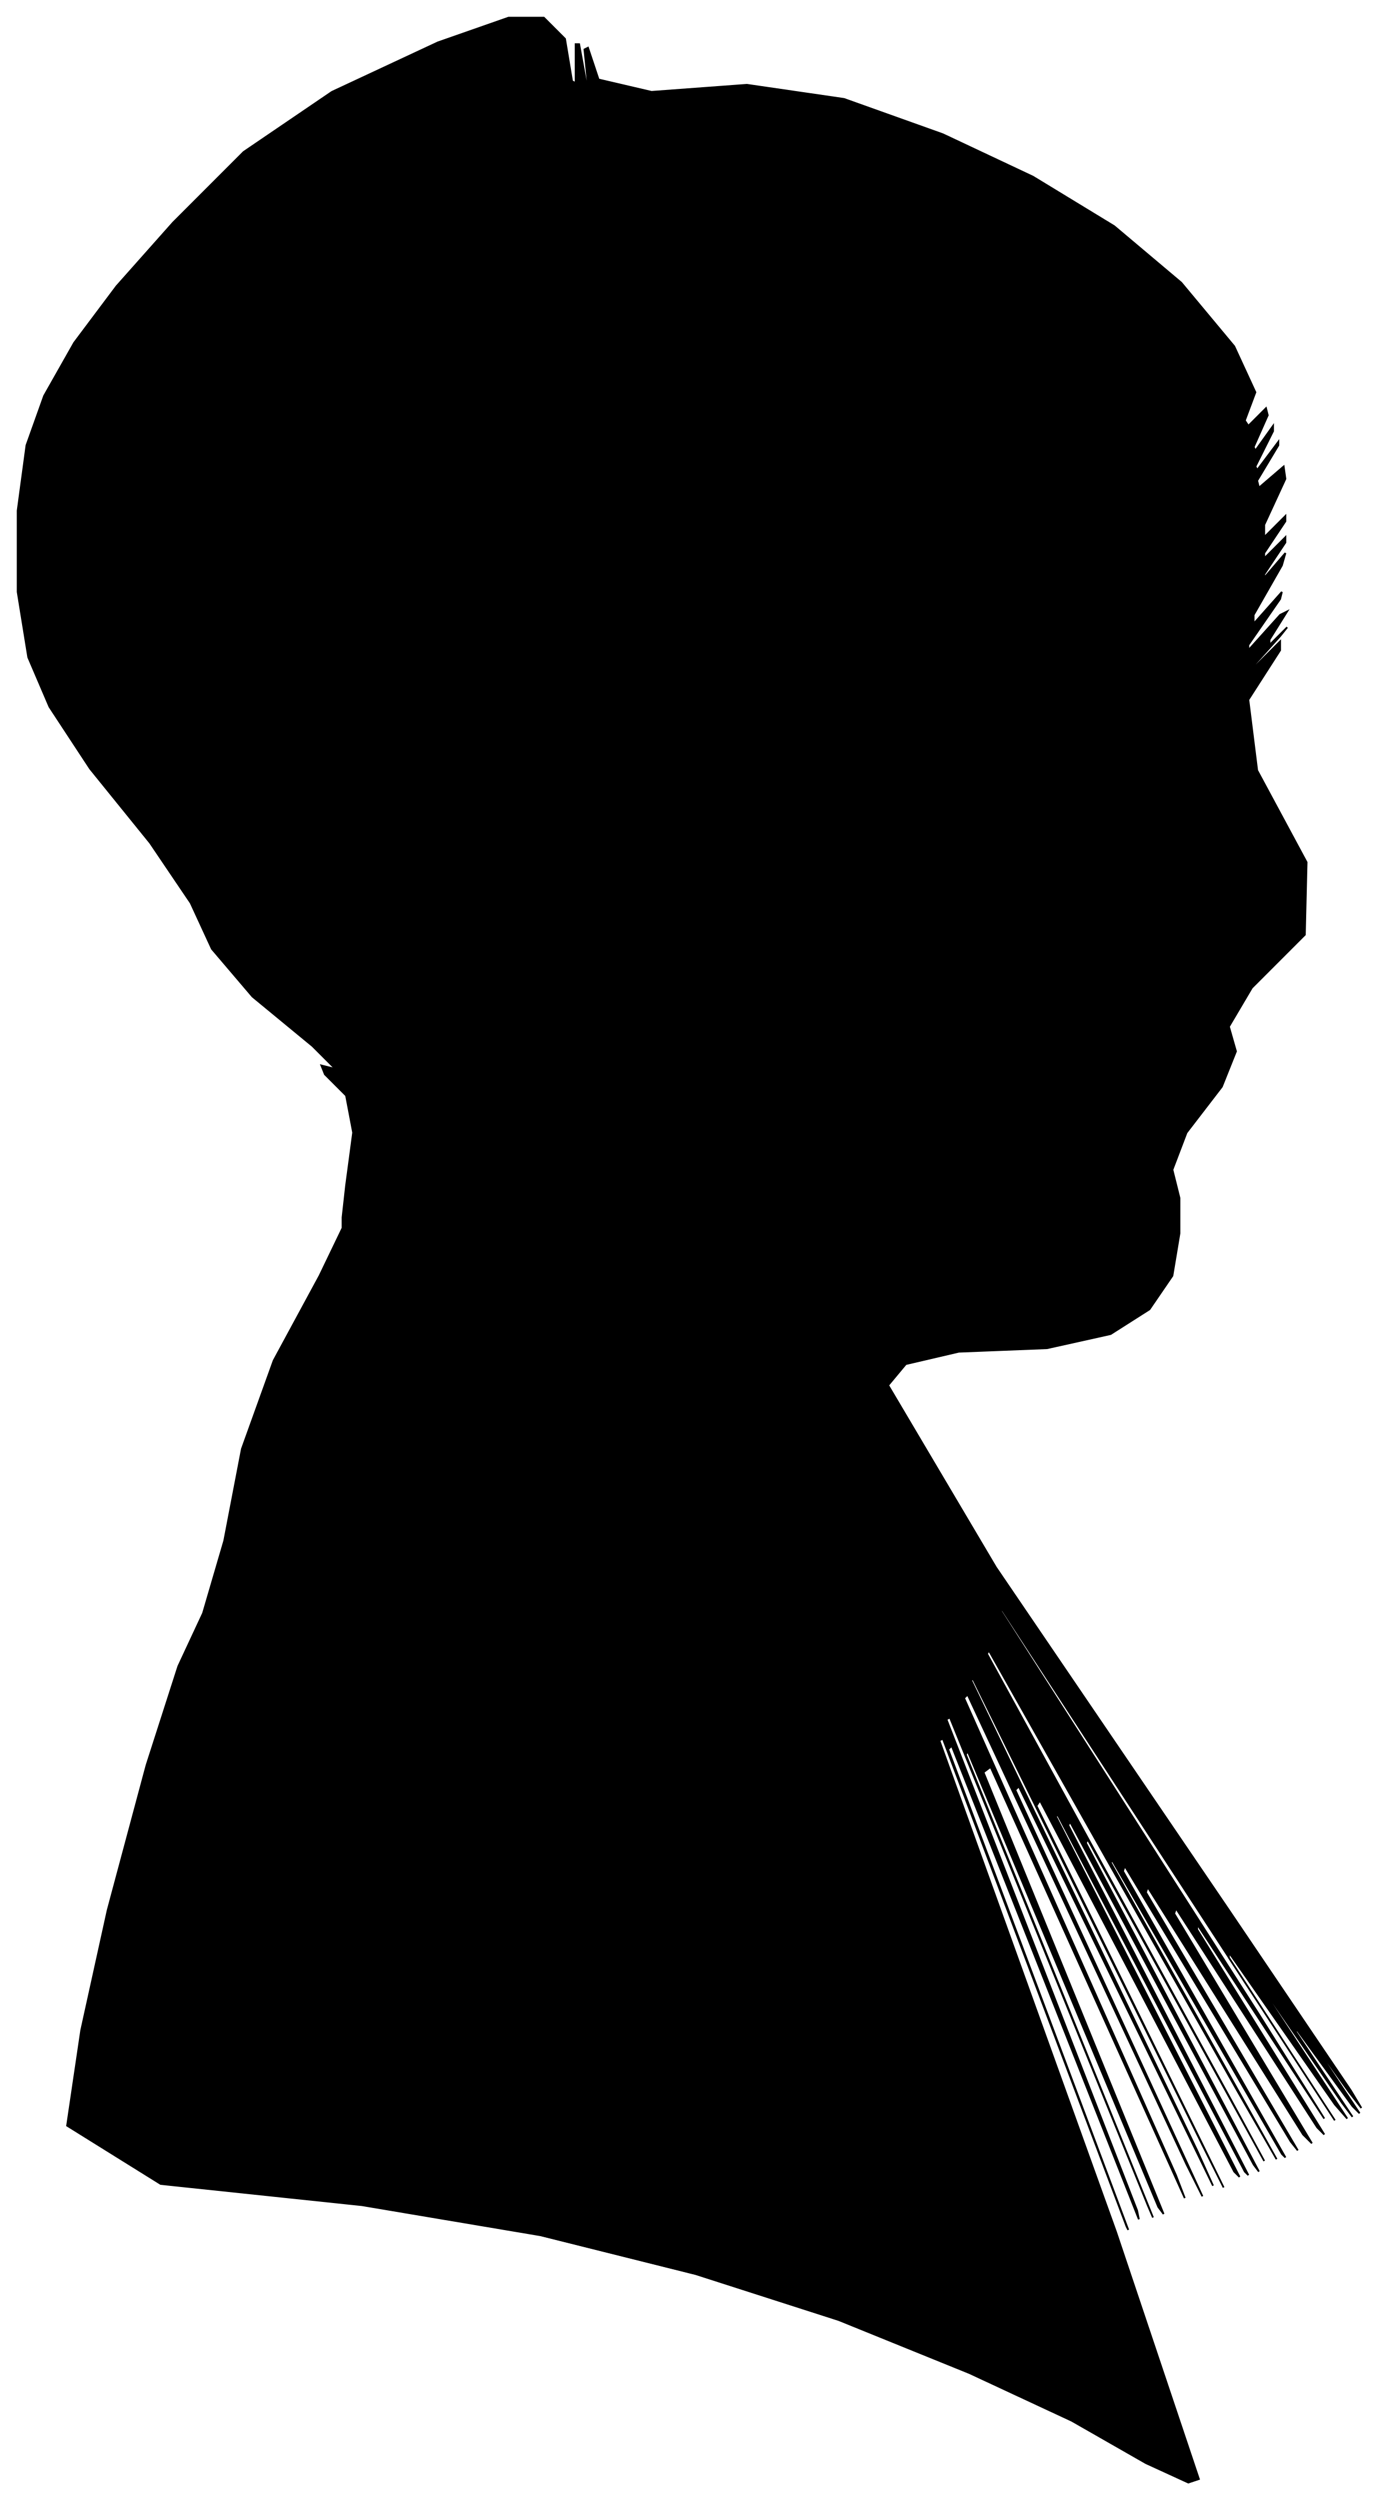 <?xml version="1.0" encoding="UTF-8"?>
<svg xmlns="http://www.w3.org/2000/svg" viewBox="384.00 244.00 781.00 1415.00">
  <path d="M 580.00 915.00 L 584.00 885.00 L 580.00 864.00 L 568.00 852.00 L 566.00 847.00 L 574.00 849.00 L 561.00 836.00 L 527.00 808.00 L 504.00 781.00 L 492.00 755.00 L 469.00 721.00 L 435.00 679.00 L 412.00 644.00 L 400.00 616.00 L 394.00 579.00 L 394.00 533.00 L 399.00 496.00 L 409.00 468.00 L 426.00 438.00 L 450.00 406.00 L 482.00 370.00 L 522.00 330.00 L 572.00 296.00 L 632.00 268.00 L 672.00 254.00 L 692.00 254.00 L 704.00 266.00 L 708.00 290.00 L 710.00 291.00 L 710.00 269.00 L 712.00 269.00 L 716.00 291.00 L 717.00 292.00 L 715.00 272.00 L 717.00 271.00 L 723.00 289.00 L 753.00 296.00 L 807.00 292.00 L 862.00 300.00 L 918.00 320.00 L 969.00 344.00 L 1015.00 372.00 L 1053.00 404.00 L 1083.00 440.00 L 1095.00 466.00 L 1089.00 482.00 L 1091.00 485.00 L 1101.00 475.00 L 1102.00 479.00 L 1094.00 497.00 L 1095.00 499.00 L 1105.00 485.00 L 1105.00 488.00 L 1095.00 508.00 L 1096.00 510.00 L 1108.00 494.00 L 1108.00 496.00 L 1096.00 516.00 L 1097.00 520.00 L 1111.00 508.00 L 1112.00 515.00 L 1100.00 541.00 L 1100.00 548.00 L 1112.00 536.00 L 1112.00 539.00 L 1100.00 557.00 L 1100.00 560.00 L 1112.00 548.00 L 1112.00 551.00 L 1100.00 569.00 L 1100.00 571.00 L 1112.00 557.00 L 1110.00 564.00 L 1094.00 592.00 L 1094.00 597.00 L 1110.00 579.00 L 1109.00 583.00 L 1091.00 609.00 L 1091.00 612.00 L 1109.00 592.00 L 1113.00 590.00 L 1103.00 606.00 L 1103.00 609.00 L 1113.00 599.00 L 1109.00 604.00 L 1091.00 624.00 L 1091.00 625.00 L 1109.00 607.00 L 1109.00 612.00 L 1091.00 640.00 L 1096.00 680.00 L 1124.00 732.00 L 1123.00 773.00 L 1093.00 803.00 L 1080.00 825.00 L 1084.00 839.00 L 1076.00 859.00 L 1056.00 885.00 L 1048.00 906.00 L 1052.00 922.00 L 1052.00 942.00 L 1048.00 966.00 L 1035.00 985.00 L 1013.00 999.00 L 977.00 1007.00 L 927.00 1009.00 L 897.00 1016.00 L 887.00 1028.00 L 948.00 1131.00 L 1080.00 1325.00 L 1149.00 1427.00 L 1155.00 1437.00 L 1148.00 1428.00 L 1128.00 1400.00 L 1130.00 1404.00 L 1154.00 1440.00 L 1150.00 1436.00 L 1118.00 1392.00 L 1118.00 1394.00 L 1150.00 1442.00 L 1144.00 1434.00 L 1100.00 1370.00 L 1101.00 1373.00 L 1147.00 1443.00 L 1140.00 1435.00 L 1080.00 1349.00 L 1080.00 1352.00 L 1140.00 1444.00 L 1097.00 1378.00 L 951.00 1154.00 L 951.00 1156.00 L 1097.00 1384.00 L 1134.00 1443.00 L 1062.00 1333.00 L 1062.00 1336.00 L 1134.00 1452.00 L 1130.00 1448.00 L 1050.00 1324.00 L 1049.00 1327.00 L 1127.00 1457.00 L 1122.00 1452.00 L 1034.00 1312.00 L 1033.00 1315.00 L 1119.00 1461.00 L 1115.00 1456.00 L 1021.00 1300.00 L 1020.00 1303.00 L 1112.00 1465.00 L 1110.00 1463.00 L 1014.00 1297.00 L 1013.00 1298.00 L 1107.00 1466.00 L 1084.00 1426.00 L 944.00 1178.00 L 943.00 1180.00 L 1081.00 1432.00 L 1100.00 1467.00 L 1000.00 1285.00 L 999.00 1287.00 L 1097.00 1473.00 L 1094.00 1469.00 L 990.00 1275.00 L 989.00 1277.00 L 1091.00 1475.00 L 1089.00 1473.00 L 983.00 1271.00 L 982.00 1272.00 L 1086.00 1476.00 L 1083.00 1473.00 L 973.00 1263.00 L 971.00 1266.00 L 1077.00 1482.00 L 1065.00 1458.00 L 935.00 1194.00 L 934.00 1195.00 L 1062.00 1461.00 L 1071.00 1481.00 L 961.00 1255.00 L 959.00 1257.00 L 1065.00 1487.00 L 1056.00 1469.00 L 932.00 1203.00 L 930.00 1205.00 L 1050.00 1475.00 L 1055.00 1488.00 L 945.00 1244.00 L 941.00 1247.00 L 1043.00 1497.00 L 1040.00 1493.00 L 932.00 1235.00 L 931.00 1237.00 L 1037.00 1499.00 L 1034.00 1492.00 L 922.00 1216.00 L 920.00 1217.00 L 1028.00 1495.00 L 1029.00 1500.00 L 923.00 1232.00 L 921.00 1234.00 L 1023.00 1506.00 L 1022.00 1504.00 L 918.00 1228.00 L 916.00 1229.00 L 1016.00 1507.00 L 1063.00 1647.00 L 1057.00 1649.00 L 1033.00 1638.00 L 991.00 1614.00 L 933.00 1587.00 L 859.00 1557.00 L 778.00 1531.00 L 690.00 1509.00 L 589.00 1492.00 L 475.00 1480.00 L 422.00 1447.00 L 430.00 1393.00 L 445.00 1325.00 L 467.00 1243.00 L 485.00 1187.00 L 499.00 1157.00 L 511.00 1116.00 L 521.00 1064.00 L 539.00 1014.00 L 565.00 966.00 L 578.00 939.00 L 578.00 933.00 L 580.00 915.00 Z" fill="black" stroke="black" stroke-width="1"/>
</svg>